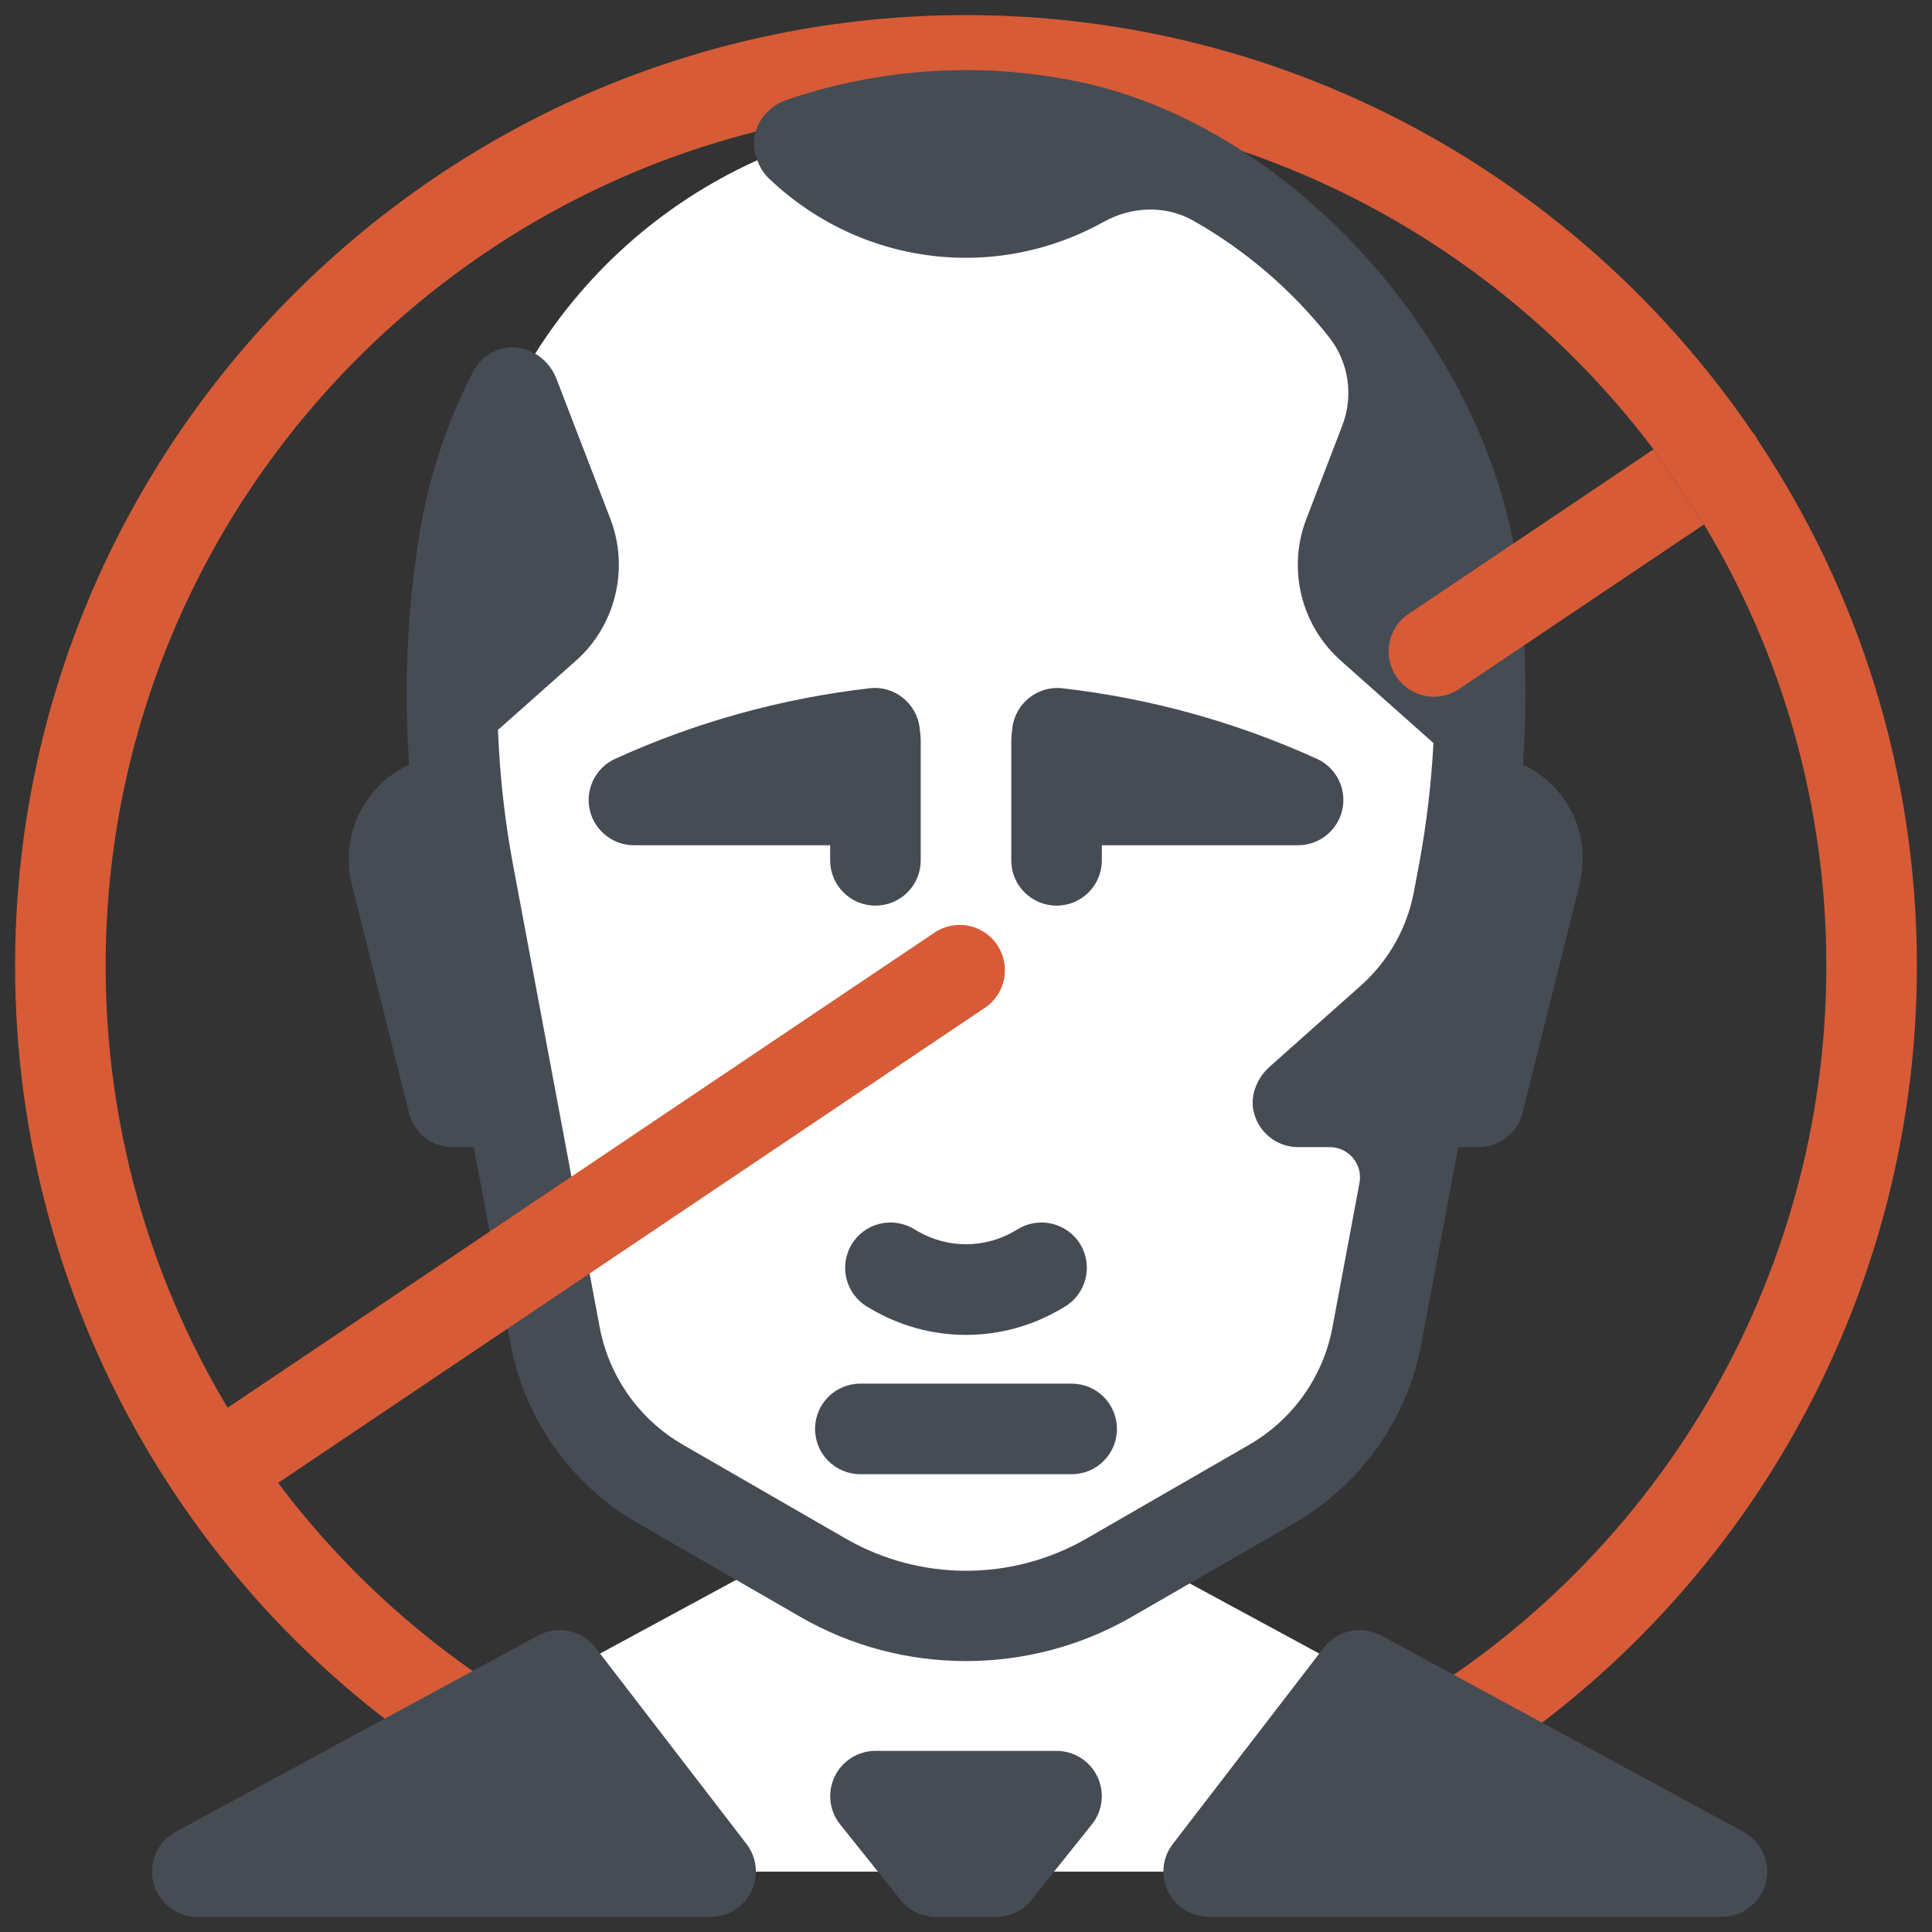 <svg xmlns="http://www.w3.org/2000/svg" enable-background="new 0 0 128 128" viewBox="0 0 128 128"><rect x="0" y="0" width="128" height="128" fill="#333333" stroke="none"/><path fill="#d65b36" d="M112.9,34.75c5.14,8.56,8.1,18.56,8.1,29.25c0,20.74-11.29,39.86-29.45,49.91c-1.45,0.8-1.97,2.63-1.17,4.08
		c0.8,1.45,2.63,1.98,4.08,1.17C114.53,108.06,127,86.92,127,64c0-12.88-3.89-24.86-10.55-34.85c-0.05-0.1-0.1-0.2-0.16-0.3
		c-0.06-0.09-0.13-0.16-0.2-0.24C104.74,11.96,85.63,1,64,1C29.26,1,1,29.26,1,64c0,23.17,12.67,44.42,33.07,55.45
		c0.45,0.25,0.94,0.36,1.42,0.36c1.07,0,2.1-0.57,2.64-1.57c0.79-1.46,0.25-3.28-1.21-4.07C18.47,104.19,7,84.96,7,64
		C7,32.57,32.57,7,64,7c18.59,0,35.14,8.95,45.55,22.77"/><polygon fill="#fff" points="13.08 124 63.58 96.65 114.08 124"/><path fill="#fff" d="M70.53,8.29L70.53,8.29c13.89,2.74,24.59,13.87,26.78,27.86l0,0c1.12,7.18,1.01,14.5-0.33,21.64l-5.75,30.69
				c-0.78,4.14-3.32,7.73-6.97,9.84l-10.77,6.21c-5.87,3.39-13.1,3.39-18.97,0l-10.77-6.21c-3.65-2.1-6.19-5.7-6.97-9.84
				l-5.75-30.69c-1.34-7.14-1.45-14.46-0.33-21.64l0,0c2.19-13.99,12.88-25.12,26.78-27.86l0,0C61.78,7.44,66.22,7.44,70.53,8.29z"/><polygon fill="#464c54" points="86 73 95 65 93 73"/><path fill="#464c54" d="M104.13,53.79c-0.74-1.43-1.88-2.5-3.23-3.13c0.29-4.19,0.19-8.41-0.31-12.6
				C98.84,23.39,85.91,8.4,71.44,5.41c-4.82-1-9.72-1.02-14.55-0.07c-1.62,0.32-3.23,0.75-4.78,1.28c-1.4,0.48-2.35,1.85-2.13,3.31
				c0.02,0.12,0.06,0.23,0.09,0.35c0.01,0.07,0.03,0.13,0.05,0.19c0.02,0.06,0.04,0.13,0.07,0.19c0.16,0.44,0.42,0.86,0.79,1.2
				l0.29,0.27c3.63,3.3,8.17,4.95,12.72,4.95c3.15,0,6.29-0.8,9.13-2.38c1.85-1.03,4.1-1.12,5.94-0.08c3.48,1.97,6.53,4.6,8.99,7.71
				c1.31,1.66,1.64,3.89,0.88,5.87l-2.38,6.18c-1.27,3.3-0.36,7.04,2.28,9.39l6.14,5.46c-0.14,2.68-0.46,5.36-0.95,8.02l-0.35,1.85
				c-0.45,2.39-1.68,4.56-3.49,6.18l-6.06,5.39c-0.8,0.72-1.27,1.79-1.09,2.85C83.3,74.97,84.56,76,86,76h2.1
				c1.25,0,2.2,1.14,1.97,2.37l-1.79,9.56c-0.61,3.28-2.63,6.12-5.52,7.79l-10.77,6.21c-4.94,2.85-11.03,2.85-15.97,0l-10.77-6.21
				c-2.89-1.67-4.9-4.51-5.52-7.79l-5.75-30.69c-0.55-2.94-0.87-5.91-0.99-8.88l5.17-4.59c2.63-2.33,3.54-6.11,2.28-9.39l-3.58-9.3
				c-0.58-1.5-2.21-2.42-3.74-1.94c-0.88,0.27-1.53,0.9-1.87,1.68c-0.03,0.04-0.06,0.08-0.08,0.13c-1.69,3.38-2.85,7-3.43,10.75
				c-0.78,4.97-0.98,9.97-0.63,14.96c-0.98,0.45-1.85,1.13-2.54,2.01c-1.32,1.69-1.78,3.85-1.26,5.92l3.79,15.15
				C27.42,75.06,28.62,76,30,76h1.39l2.44,13.03c0.94,5.01,4.01,9.34,8.42,11.88l10.77,6.21c3.39,1.96,7.19,2.93,10.98,2.93
				c3.8,0,7.6-0.98,10.98-2.93l10.77-6.21c4.41-2.55,7.48-6.88,8.42-11.88L96.61,76h1.35c1.38,0,2.58-0.94,2.91-2.27l3.73-14.93
				C105.03,57.12,104.92,55.32,104.13,53.79z"/><path fill="#d65b36" d="M109.55,29.77l-16.22,10.9c-1.38,0.92-1.74,2.79-0.82,4.16c0.58,0.86,1.53,1.33,2.49,1.33
				c0.58,0,1.16-0.17,1.67-0.51l16.23-10.91"/><path fill="#464c54" d="M71 97.67H57c-1.66 0-3-1.34-3-3s1.34-3 3-3h14c1.66 0 3 1.34 3 3S72.66 97.67 71 97.67zM64 88.44c-2.21 0-4.41-.59-6.38-1.77l-.17-.1c-1.42-.85-1.88-2.69-1.03-4.12.85-1.42 2.69-1.88 4.12-1.03l.17.1c2.03 1.22 4.55 1.22 6.58 0l.17-.1c1.42-.85 3.26-.39 4.12 1.03.85 1.42.39 3.26-1.03 4.12l-.17.1C68.41 87.85 66.2 88.44 64 88.44zM70.05 48.58C75.51 49.2 80.89 50.68 86 53l0 0"/><path fill="#464c54" d="M87.24 50.27L87.24 50.27c-5.35-2.43-11.02-4-16.85-4.67-1.63-.19-3.13.99-3.32 2.64C67.06 48.31 67 48.81 67 49v8c0 1.66 1.34 3 3 3s3-1.34 3-3v-1h12.99c0 0 .01 0 .01 0l0 0h0c1.51 0 2.79-1.13 2.98-2.63C89.14 52.05 88.42 50.8 87.24 50.27zM42 53L42 53c5.11-2.32 10.49-3.8 15.95-4.42"/><path fill="#464c54" d="M60.93 48.24c-.19-1.65-1.69-2.84-3.32-2.64-5.83.67-11.5 2.24-16.85 4.67l0 0c-1.17.53-1.9 1.78-1.74 3.1C39.21 54.87 40.49 56 42 56h13v1c0 1.66 1.34 3 3 3s3-1.34 3-3v-8C61 48.81 60.94 48.31 60.93 48.24zM49.46 122.17l-10-13c-.9-1.17-2.51-1.51-3.81-.81l-24 13c-1.21.65-1.82 2.04-1.48 3.38.34 1.33 1.54 2.26 2.91 2.26h34c1.14 0 2.19-.65 2.69-1.67S50.16 123.08 49.46 122.17zM66 127h-4c-.91 0-1.77-.41-2.34-1.13l-4-5c-.72-.9-.86-2.13-.36-3.17.5-1.04 1.55-1.7 2.7-1.7h12c1.15 0 2.2.66 2.7 1.7.5 1.04.36 2.27-.36 3.17l-4 5C67.77 126.59 66.91 127 66 127zM115.51 121.36l-24-13c-1.29-.7-2.91-.36-3.81.81l-10 13c-.7.91-.82 2.13-.31 3.15s1.55 1.67 2.69 1.67h34c1.37 0 2.57-.93 2.91-2.26C117.33 123.41 116.72 122.02 115.51 121.36z"/><path fill="#d65b36" d="M15.03,99.91c-0.97,0-1.91-0.47-2.49-1.33c-0.92-1.38-0.56-3.24,0.82-4.16l48.55-32.63
			c1.38-0.93,3.24-0.56,4.16,0.82c0.92,1.38,0.56,3.24-0.82,4.16L16.71,99.4C16.19,99.75,15.61,99.91,15.03,99.91z"/></svg>